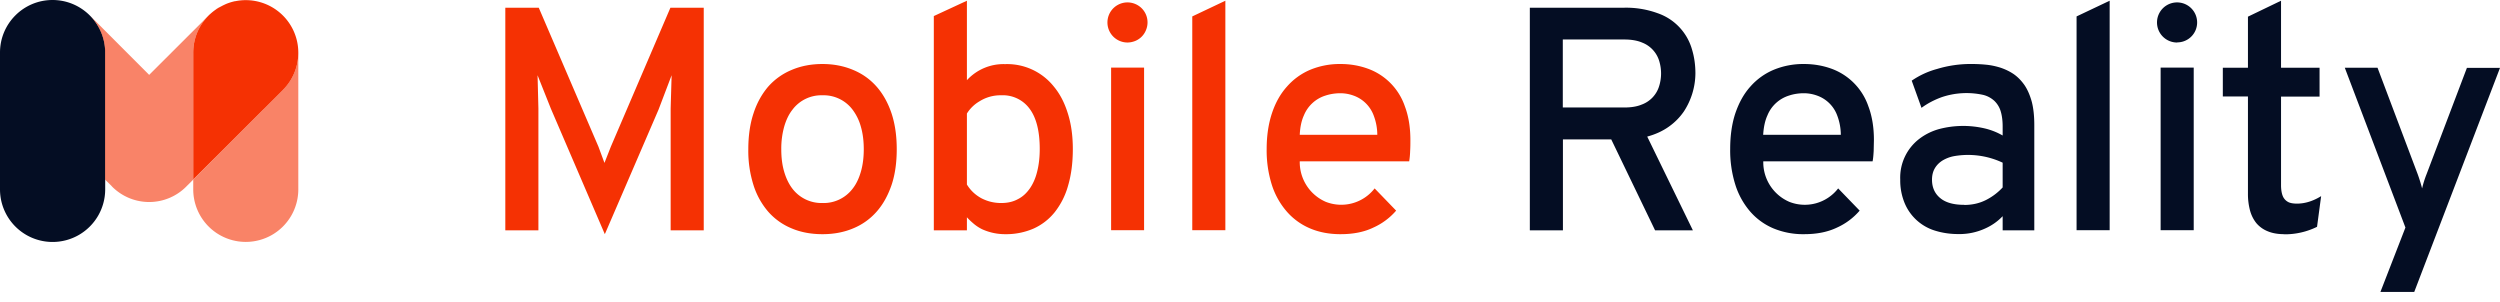 <svg xmlns="http://www.w3.org/2000/svg" width="207" height="25" viewBox="0 0 207 25" fill="none" role="img">
	<g clip-path="url(#a)"><path d="M55.53 19.07V8.99l.08-2.76-1.08 2.84-4.45 10.32-4.47-10.4-1.1-2.76.07 2.76v10.08h-2.74V.64h2.77l4.94 11.5.5 1.35.53-1.35L55.51.64h2.76v18.43h-2.74ZM68.1 19.39c-.94 0-1.8-.16-2.55-.48a5.22 5.22 0 0 1-1.94-1.38 6.25 6.25 0 0 1-1.22-2.2 9.4 9.4 0 0 1-.43-2.97c0-1.1.14-2.1.43-2.97.28-.87.7-1.61 1.22-2.22a5.28 5.28 0 0 1 1.94-1.38c.75-.32 1.6-.49 2.55-.49.93 0 1.78.17 2.54.49.77.32 1.41.78 1.94 1.38.53.6.95 1.35 1.24 2.22.29.88.43 1.86.43 2.97 0 1.1-.14 2.1-.43 2.96-.3.87-.7 1.6-1.24 2.21a5.2 5.2 0 0 1-1.94 1.38c-.76.32-1.6.48-2.54.48Zm0-2.58a3.01 3.01 0 0 0 2.5-1.19c.3-.38.52-.85.68-1.4.16-.55.24-1.17.24-1.86 0-.7-.08-1.32-.24-1.87a4.18 4.18 0 0 0-.68-1.4 3 3 0 0 0-2.5-1.2 2.99 2.99 0 0 0-2.49 1.2c-.3.38-.52.85-.68 1.4a6.8 6.8 0 0 0-.24 1.87c0 .7.08 1.32.24 1.86.16.55.39 1.02.68 1.4a3.03 3.03 0 0 0 2.49 1.19ZM83.24 19.39a4.6 4.6 0 0 1-1.9-.4 3.4 3.4 0 0 1-.7-.45c-.2-.17-.4-.35-.58-.55v1.08h-2.74V1.33L80.06.06v6.58a4.11 4.11 0 0 1 3.17-1.33 4.94 4.94 0 0 1 4.03 1.86c.5.6.88 1.33 1.15 2.2.28.87.42 1.86.42 2.97 0 1.13-.13 2.14-.39 3.02a6.23 6.23 0 0 1-1.11 2.21 4.73 4.73 0 0 1-1.76 1.36 5.7 5.7 0 0 1-2.33.46Zm-.34-2.58c.52 0 .98-.1 1.38-.32.4-.2.72-.5 1-.9.26-.38.47-.85.6-1.4.14-.55.21-1.17.21-1.86 0-1.44-.27-2.55-.82-3.3a2.74 2.74 0 0 0-2.37-1.14 3.26 3.26 0 0 0-1.8.5 3.03 3.03 0 0 0-1.04 1.01v5.88c.3.49.7.86 1.19 1.13.5.26 1.04.4 1.65.4ZM93.36 3.52A1.66 1.66 0 1 1 94 .33a1.65 1.65 0 0 1 .88 2.18 1.61 1.61 0 0 1-.88.88c-.2.08-.42.13-.65.13ZM92 19.07V5.6h2.73v13.46H92ZM98.72 19.07V1.36l2.74-1.3v19h-2.74ZM111 19.39c-.94 0-1.78-.16-2.53-.48a5.27 5.27 0 0 1-1.93-1.4 6.26 6.26 0 0 1-1.23-2.2 9.48 9.48 0 0 1-.43-2.98c0-1.1.15-2.09.44-2.96.29-.87.7-1.6 1.24-2.2a5.3 5.3 0 0 1 1.92-1.39A6.4 6.4 0 0 1 111 5.3c.8 0 1.54.13 2.24.38a5.04 5.04 0 0 1 3.08 3.12c.3.79.46 1.72.46 2.79 0 .29 0 .6-.02.92-.01.33-.04.61-.08.85h-9.06a3.58 3.58 0 0 0 2.15 3.35 3.5 3.5 0 0 0 4.05-1.11l1.78 1.84a5.4 5.4 0 0 1-1.88 1.4c-.76.37-1.67.55-2.72.55Zm0-11.67c-.43 0-.84.06-1.24.19a2.85 2.85 0 0 0-1.8 1.65c-.2.44-.31.97-.34 1.6h6.42a4.5 4.5 0 0 0-.3-1.6 2.77 2.77 0 0 0-1.68-1.65 3.2 3.2 0 0 0-1.06-.19Z" fill="#F53103" ></path><path d="M126.67 19.07V.64h7.76a7.6 7.6 0 0 1 2.84.46 4.46 4.46 0 0 1 2.82 2.97c.2.65.29 1.32.29 2.02a5.84 5.84 0 0 1-.95 3.13 5 5 0 0 1-1.24 1.26c-.5.36-1.1.64-1.8.83l3.78 7.76h-3.13l-3.63-7.53h-4v7.53h-2.74Zm7.82-10.17c.58 0 1.06-.08 1.44-.24a2.35 2.35 0 0 0 1.45-1.54 3.52 3.52 0 0 0 .02-2.01 2.37 2.37 0 0 0-1.42-1.58c-.39-.17-.89-.26-1.49-.26h-5.09V8.9h5.1ZM149.37 19.39a6.4 6.4 0 0 1-2.53-.48 5.27 5.27 0 0 1-1.93-1.4 6.27 6.27 0 0 1-1.22-2.2 9.48 9.48 0 0 1-.43-2.98c0-1.1.14-2.09.43-2.96.3-.87.7-1.6 1.24-2.2a5.3 5.3 0 0 1 1.93-1.39 6.4 6.4 0 0 1 2.51-.48c.8 0 1.55.13 2.25.38a5.05 5.05 0 0 1 3.08 3.12c.3.79.46 1.72.46 2.79l-.02.92c-.02.33-.04.61-.09.85H146a3.57 3.57 0 0 0 2.15 3.35 3.49 3.49 0 0 0 4.05-1.11l1.78 1.84a5.4 5.4 0 0 1-1.87 1.4c-.77.37-1.67.55-2.73.55Zm0-11.67c-.43 0-.84.06-1.23.19a2.84 2.84 0 0 0-1.8 1.65c-.2.44-.31.97-.35 1.6h6.43a4.55 4.55 0 0 0-.3-1.6 2.75 2.75 0 0 0-1.68-1.65 3.23 3.23 0 0 0-1.07-.19ZM168.44 19.07h-2.62V17.9a4.52 4.52 0 0 1-1.43 1.01 5.1 5.1 0 0 1-2.26.47c-.68 0-1.32-.1-1.9-.28a3.98 3.98 0 0 1-2.52-2.27 4.89 4.89 0 0 1-.37-1.96 4.04 4.04 0 0 1 1.6-3.39 4.81 4.81 0 0 1 1.64-.8 7.84 7.84 0 0 1 3.7-.06 5.5 5.5 0 0 1 1.54.6v-.74c0-.51-.06-.94-.17-1.29a1.97 1.97 0 0 0-.53-.85 2.12 2.12 0 0 0-.9-.48 6.42 6.42 0 0 0-3.46.19c-.6.22-1.16.51-1.66.88l-.81-2.25a6.83 6.83 0 0 1 2.1-.97 9.55 9.55 0 0 1 2.93-.41c.37 0 .76.02 1.16.06.4.04.8.13 1.18.25.38.13.74.3 1.08.53.34.24.63.54.89.91.25.37.45.83.6 1.37.14.54.21 1.18.21 1.93v8.7Zm-5.8-2.1c.69 0 1.3-.15 1.84-.43a4.9 4.9 0 0 0 1.34-1.02v-2.05a6.72 6.72 0 0 0-4.03-.54c-.37.07-.68.2-.95.36-.27.17-.48.38-.64.65-.15.26-.23.57-.23.94 0 .64.23 1.15.68 1.52.44.37 1.1.56 1.98.56ZM171.94 19.07V1.36l2.74-1.3v19h-2.74ZM180.26 3.52a1.65 1.65 0 1 1 0-3.32 1.66 1.66 0 0 1 1.53 1.01 1.66 1.66 0 0 1 0 1.3 1.65 1.65 0 0 1-1.53 1Zm-1.36 15.55V5.6h2.74v13.46h-2.74ZM189.14 19.39c-.53 0-.99-.08-1.37-.24a2.4 2.4 0 0 1-.94-.67c-.24-.3-.42-.65-.53-1.06a5.3 5.3 0 0 1-.17-1.38V7.99h-2.08V5.61h2.08V1.38l2.74-1.32v5.55h3.19V8h-3.19v7.34c0 .22.02.43.06.62.04.18.1.35.2.48.1.14.24.25.4.32.18.07.4.1.66.1.65 0 1.32-.2 2-.62l-.34 2.54a6.01 6.01 0 0 1-2.71.62ZM199.9 24.17h-2.8l2.07-5.33-5.02-13.23h2.71l3.32 8.8a12.63 12.63 0 0 1 .37 1.19 8.25 8.25 0 0 1 .37-1.18l3.34-8.8H207l-7.1 18.55Z" fill="#040D23" ></path><path class="mr-only-logo" fill-rule="evenodd" clip-rule="evenodd" d="M4.35 0c2.4 0 4.36 1.95 4.36 4.35v11.33a4.35 4.35 0 0 1-8.71 0V4.35C0 1.95 1.95 0 4.35 0Z" fill="#040D23" ></path><path class="mr-only-logo" opacity=".6" fill-rule="evenodd" clip-rule="evenodd" d="M16 14.87v.81a4.35 4.35 0 0 0 8.7 0V4.43a4.33 4.33 0 0 1-1.27 3L16 14.87Z" fill="#F53103" ></path><path class="mr-only-logo" fill-rule="evenodd" clip-rule="evenodd" d="M23.44 7.43a4.34 4.34 0 0 0 1.26-3v-.07A4.35 4.35 0 0 0 19.48.1h-.03c-.27.06-.53.14-.78.25l-.21.1c-.18.1-.36.18-.53.3A4.33 4.33 0 0 0 16 4.36v10.5l7.45-7.44Z" fill="#F53103" ></path><g class="mr-only-logo" opacity=".6" fill="#F53103" ><path d="M17.42 1.16ZM16 14.87V4.36c0-1.27.55-2.4 1.42-3.2-.05.04-.1.07-.14.12L12.35 6.2 7.43 1.27l-.03-.03c.8.8 1.3 1.9 1.3 3.11v10.52l.53.52.04.05a4.33 4.33 0 0 0 6.21-.05l.52-.52ZM17.93.74l-.07.06c.19-.13.39-.24.6-.34-.18.09-.36.17-.53.28Z"></path></g></g><defs><clipPath id="a"><path fill="#fff" d="M0 0h207v24.17H0z" ></path></clipPath></defs></svg>